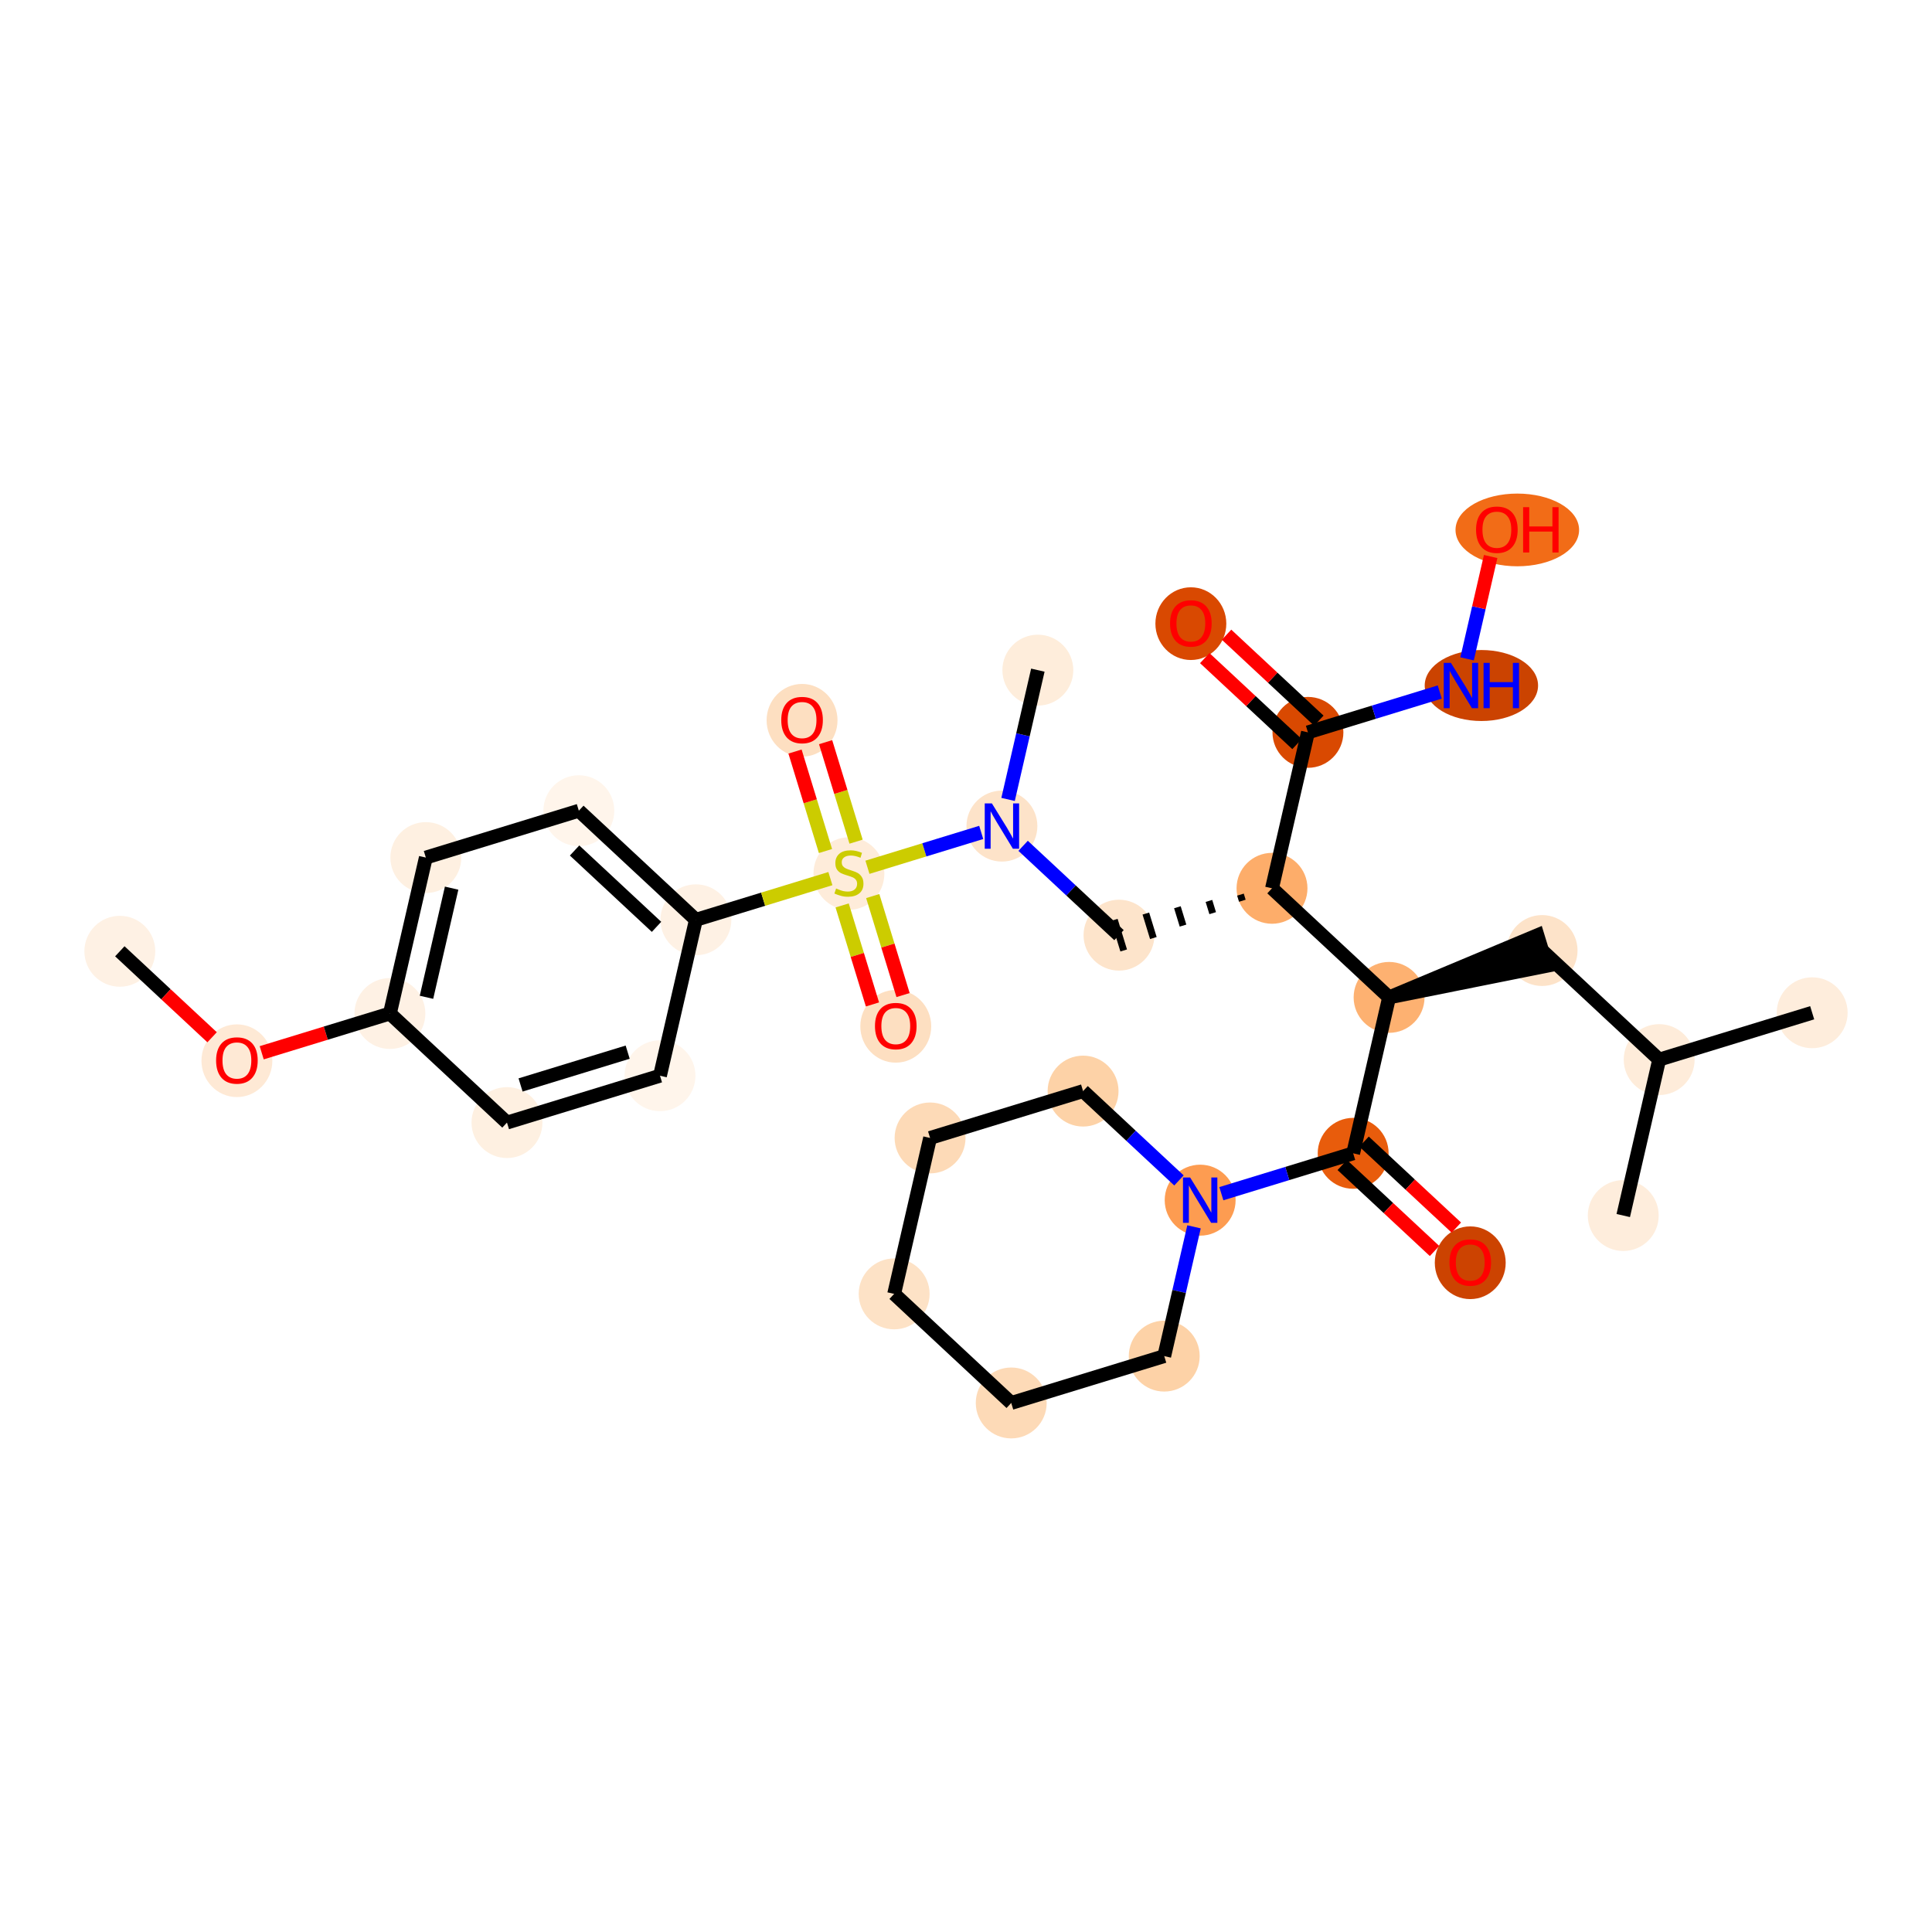 <?xml version='1.0' encoding='iso-8859-1'?>
<svg version='1.1' baseProfile='full'
              xmlns='http://www.w3.org/2000/svg'
                      xmlns:rdkit='http://www.rdkit.org/xml'
                      xmlns:xlink='http://www.w3.org/1999/xlink'
                  xml:space='preserve'
width='280px' height='280px' viewBox='0 0 280 280'>
<!-- END OF HEADER -->
<rect style='opacity:1.0;fill:#FFFFFF;stroke:none' width='280' height='280' x='0' y='0'> </rect>
<ellipse cx='17.366' cy='137.867' rx='4.638' ry='4.638'  style='fill:#FEF1E4;fill-rule:evenodd;stroke:#FEF1E4;stroke-width:1.0px;stroke-linecap:butt;stroke-linejoin:miter;stroke-opacity:1' />
<ellipse cx='34.334' cy='153.727' rx='4.638' ry='4.769'  style='fill:#FEE9D5;fill-rule:evenodd;stroke:#FEE9D5;stroke-width:1.0px;stroke-linecap:butt;stroke-linejoin:miter;stroke-opacity:1' />
<ellipse cx='56.508' cy='146.885' rx='4.638' ry='4.638'  style='fill:#FEF1E4;fill-rule:evenodd;stroke:#FEF1E4;stroke-width:1.0px;stroke-linecap:butt;stroke-linejoin:miter;stroke-opacity:1' />
<ellipse cx='61.715' cy='124.286' rx='4.638' ry='4.638'  style='fill:#FEF0E1;fill-rule:evenodd;stroke:#FEF0E1;stroke-width:1.0px;stroke-linecap:butt;stroke-linejoin:miter;stroke-opacity:1' />
<ellipse cx='83.889' cy='117.495' rx='4.638' ry='4.638'  style='fill:#FFF5EB;fill-rule:evenodd;stroke:#FFF5EB;stroke-width:1.0px;stroke-linecap:butt;stroke-linejoin:miter;stroke-opacity:1' />
<ellipse cx='100.857' cy='133.304' rx='4.638' ry='4.638'  style='fill:#FEF1E4;fill-rule:evenodd;stroke:#FEF1E4;stroke-width:1.0px;stroke-linecap:butt;stroke-linejoin:miter;stroke-opacity:1' />
<ellipse cx='123.032' cy='126.601' rx='4.638' ry='4.756'  style='fill:#FEECDA;fill-rule:evenodd;stroke:#FEECDA;stroke-width:1.0px;stroke-linecap:butt;stroke-linejoin:miter;stroke-opacity:1' />
<ellipse cx='129.822' cy='148.739' rx='4.638' ry='4.769'  style='fill:#FDDFC1;fill-rule:evenodd;stroke:#FDDFC1;stroke-width:1.0px;stroke-linecap:butt;stroke-linejoin:miter;stroke-opacity:1' />
<ellipse cx='116.241' cy='104.39' rx='4.638' ry='4.769'  style='fill:#FDDFC1;fill-rule:evenodd;stroke:#FDDFC1;stroke-width:1.0px;stroke-linecap:butt;stroke-linejoin:miter;stroke-opacity:1' />
<ellipse cx='145.206' cy='119.722' rx='4.638' ry='4.644'  style='fill:#FDE3C9;fill-rule:evenodd;stroke:#FDE3C9;stroke-width:1.0px;stroke-linecap:butt;stroke-linejoin:miter;stroke-opacity:1' />
<ellipse cx='150.413' cy='97.123' rx='4.638' ry='4.638'  style='fill:#FEEDDB;fill-rule:evenodd;stroke:#FEEDDB;stroke-width:1.0px;stroke-linecap:butt;stroke-linejoin:miter;stroke-opacity:1' />
<ellipse cx='162.175' cy='135.531' rx='4.638' ry='4.638'  style='fill:#FDE4CB;fill-rule:evenodd;stroke:#FDE4CB;stroke-width:1.0px;stroke-linecap:butt;stroke-linejoin:miter;stroke-opacity:1' />
<ellipse cx='184.349' cy='128.74' rx='4.638' ry='4.638'  style='fill:#FDAD6A;fill-rule:evenodd;stroke:#FDAD6A;stroke-width:1.0px;stroke-linecap:butt;stroke-linejoin:miter;stroke-opacity:1' />
<ellipse cx='189.556' cy='106.141' rx='4.638' ry='4.638'  style='fill:#D94901;fill-rule:evenodd;stroke:#D94901;stroke-width:1.0px;stroke-linecap:butt;stroke-linejoin:miter;stroke-opacity:1' />
<ellipse cx='172.587' cy='90.384' rx='4.638' ry='4.769'  style='fill:#D94901;fill-rule:evenodd;stroke:#D94901;stroke-width:1.0px;stroke-linecap:butt;stroke-linejoin:miter;stroke-opacity:1' />
<ellipse cx='214.694' cy='99.35' rx='7.714' ry='4.644'  style='fill:#CB4301;fill-rule:evenodd;stroke:#CB4301;stroke-width:1.0px;stroke-linecap:butt;stroke-linejoin:miter;stroke-opacity:1' />
<ellipse cx='219.9' cy='76.802' rx='8.455' ry='4.769'  style='fill:#F26C17;fill-rule:evenodd;stroke:#F26C17;stroke-width:1.0px;stroke-linecap:butt;stroke-linejoin:miter;stroke-opacity:1' />
<ellipse cx='201.317' cy='144.549' rx='4.638' ry='4.638'  style='fill:#FDB171;fill-rule:evenodd;stroke:#FDB171;stroke-width:1.0px;stroke-linecap:butt;stroke-linejoin:miter;stroke-opacity:1' />
<ellipse cx='223.492' cy='137.758' rx='4.638' ry='4.638'  style='fill:#FDE3C9;fill-rule:evenodd;stroke:#FDE3C9;stroke-width:1.0px;stroke-linecap:butt;stroke-linejoin:miter;stroke-opacity:1' />
<ellipse cx='240.46' cy='153.566' rx='4.638' ry='4.638'  style='fill:#FEECDA;fill-rule:evenodd;stroke:#FEECDA;stroke-width:1.0px;stroke-linecap:butt;stroke-linejoin:miter;stroke-opacity:1' />
<ellipse cx='262.635' cy='146.776' rx='4.638' ry='4.638'  style='fill:#FEEDDC;fill-rule:evenodd;stroke:#FEEDDC;stroke-width:1.0px;stroke-linecap:butt;stroke-linejoin:miter;stroke-opacity:1' />
<ellipse cx='235.254' cy='176.165' rx='4.638' ry='4.638'  style='fill:#FEEDDC;fill-rule:evenodd;stroke:#FEEDDC;stroke-width:1.0px;stroke-linecap:butt;stroke-linejoin:miter;stroke-opacity:1' />
<ellipse cx='196.111' cy='167.148' rx='4.638' ry='4.638'  style='fill:#E85C0C;fill-rule:evenodd;stroke:#E85C0C;stroke-width:1.0px;stroke-linecap:butt;stroke-linejoin:miter;stroke-opacity:1' />
<ellipse cx='213.079' cy='183.007' rx='4.638' ry='4.769'  style='fill:#CC4301;fill-rule:evenodd;stroke:#CC4301;stroke-width:1.0px;stroke-linecap:butt;stroke-linejoin:miter;stroke-opacity:1' />
<ellipse cx='173.936' cy='173.938' rx='4.638' ry='4.644'  style='fill:#FD9C51;fill-rule:evenodd;stroke:#FD9C51;stroke-width:1.0px;stroke-linecap:butt;stroke-linejoin:miter;stroke-opacity:1' />
<ellipse cx='168.73' cy='196.537' rx='4.638' ry='4.638'  style='fill:#FDD2A7;fill-rule:evenodd;stroke:#FDD2A7;stroke-width:1.0px;stroke-linecap:butt;stroke-linejoin:miter;stroke-opacity:1' />
<ellipse cx='146.555' cy='203.328' rx='4.638' ry='4.638'  style='fill:#FDDAB7;fill-rule:evenodd;stroke:#FDDAB7;stroke-width:1.0px;stroke-linecap:butt;stroke-linejoin:miter;stroke-opacity:1' />
<ellipse cx='129.587' cy='187.52' rx='4.638' ry='4.638'  style='fill:#FDE2C6;fill-rule:evenodd;stroke:#FDE2C6;stroke-width:1.0px;stroke-linecap:butt;stroke-linejoin:miter;stroke-opacity:1' />
<ellipse cx='134.794' cy='164.921' rx='4.638' ry='4.638'  style='fill:#FDDAB7;fill-rule:evenodd;stroke:#FDDAB7;stroke-width:1.0px;stroke-linecap:butt;stroke-linejoin:miter;stroke-opacity:1' />
<ellipse cx='156.968' cy='158.13' rx='4.638' ry='4.638'  style='fill:#FDD2A7;fill-rule:evenodd;stroke:#FDD2A7;stroke-width:1.0px;stroke-linecap:butt;stroke-linejoin:miter;stroke-opacity:1' />
<ellipse cx='95.651' cy='155.903' rx='4.638' ry='4.638'  style='fill:#FFF5EB;fill-rule:evenodd;stroke:#FFF5EB;stroke-width:1.0px;stroke-linecap:butt;stroke-linejoin:miter;stroke-opacity:1' />
<ellipse cx='73.476' cy='162.693' rx='4.638' ry='4.638'  style='fill:#FEF0E1;fill-rule:evenodd;stroke:#FEF0E1;stroke-width:1.0px;stroke-linecap:butt;stroke-linejoin:miter;stroke-opacity:1' />
<path class='bond-0 atom-0 atom-1' d='M 17.366,137.867 L 24.052,144.097' style='fill:none;fill-rule:evenodd;stroke:#000000;stroke-width:2.0px;stroke-linecap:butt;stroke-linejoin:miter;stroke-opacity:1' />
<path class='bond-0 atom-0 atom-1' d='M 24.052,144.097 L 30.739,150.327' style='fill:none;fill-rule:evenodd;stroke:#FF0000;stroke-width:2.0px;stroke-linecap:butt;stroke-linejoin:miter;stroke-opacity:1' />
<path class='bond-1 atom-1 atom-2' d='M 37.928,152.575 L 47.218,149.73' style='fill:none;fill-rule:evenodd;stroke:#FF0000;stroke-width:2.0px;stroke-linecap:butt;stroke-linejoin:miter;stroke-opacity:1' />
<path class='bond-1 atom-1 atom-2' d='M 47.218,149.73 L 56.508,146.885' style='fill:none;fill-rule:evenodd;stroke:#000000;stroke-width:2.0px;stroke-linecap:butt;stroke-linejoin:miter;stroke-opacity:1' />
<path class='bond-2 atom-2 atom-3' d='M 56.508,146.885 L 61.715,124.286' style='fill:none;fill-rule:evenodd;stroke:#000000;stroke-width:2.0px;stroke-linecap:butt;stroke-linejoin:miter;stroke-opacity:1' />
<path class='bond-2 atom-2 atom-3' d='M 61.809,144.536 L 65.453,128.717' style='fill:none;fill-rule:evenodd;stroke:#000000;stroke-width:2.0px;stroke-linecap:butt;stroke-linejoin:miter;stroke-opacity:1' />
<path class='bond-31 atom-31 atom-2' d='M 73.476,162.693 L 56.508,146.885' style='fill:none;fill-rule:evenodd;stroke:#000000;stroke-width:2.0px;stroke-linecap:butt;stroke-linejoin:miter;stroke-opacity:1' />
<path class='bond-3 atom-3 atom-4' d='M 61.715,124.286 L 83.889,117.495' style='fill:none;fill-rule:evenodd;stroke:#000000;stroke-width:2.0px;stroke-linecap:butt;stroke-linejoin:miter;stroke-opacity:1' />
<path class='bond-4 atom-4 atom-5' d='M 83.889,117.495 L 100.857,133.304' style='fill:none;fill-rule:evenodd;stroke:#000000;stroke-width:2.0px;stroke-linecap:butt;stroke-linejoin:miter;stroke-opacity:1' />
<path class='bond-4 atom-4 atom-5' d='M 83.273,123.26 L 95.15,134.326' style='fill:none;fill-rule:evenodd;stroke:#000000;stroke-width:2.0px;stroke-linecap:butt;stroke-linejoin:miter;stroke-opacity:1' />
<path class='bond-5 atom-5 atom-6' d='M 100.857,133.304 L 110.602,130.32' style='fill:none;fill-rule:evenodd;stroke:#000000;stroke-width:2.0px;stroke-linecap:butt;stroke-linejoin:miter;stroke-opacity:1' />
<path class='bond-5 atom-5 atom-6' d='M 110.602,130.32 L 120.346,127.335' style='fill:none;fill-rule:evenodd;stroke:#CCCC00;stroke-width:2.0px;stroke-linecap:butt;stroke-linejoin:miter;stroke-opacity:1' />
<path class='bond-29 atom-5 atom-30' d='M 100.857,133.304 L 95.651,155.903' style='fill:none;fill-rule:evenodd;stroke:#000000;stroke-width:2.0px;stroke-linecap:butt;stroke-linejoin:miter;stroke-opacity:1' />
<path class='bond-6 atom-6 atom-7' d='M 122.049,131.223 L 124.246,138.397' style='fill:none;fill-rule:evenodd;stroke:#CCCC00;stroke-width:2.0px;stroke-linecap:butt;stroke-linejoin:miter;stroke-opacity:1' />
<path class='bond-6 atom-6 atom-7' d='M 124.246,138.397 L 126.443,145.571' style='fill:none;fill-rule:evenodd;stroke:#FF0000;stroke-width:2.0px;stroke-linecap:butt;stroke-linejoin:miter;stroke-opacity:1' />
<path class='bond-6 atom-6 atom-7' d='M 126.484,129.865 L 128.681,137.039' style='fill:none;fill-rule:evenodd;stroke:#CCCC00;stroke-width:2.0px;stroke-linecap:butt;stroke-linejoin:miter;stroke-opacity:1' />
<path class='bond-6 atom-6 atom-7' d='M 128.681,137.039 L 130.878,144.213' style='fill:none;fill-rule:evenodd;stroke:#FF0000;stroke-width:2.0px;stroke-linecap:butt;stroke-linejoin:miter;stroke-opacity:1' />
<path class='bond-7 atom-6 atom-8' d='M 124.069,121.98 L 121.861,114.771' style='fill:none;fill-rule:evenodd;stroke:#CCCC00;stroke-width:2.0px;stroke-linecap:butt;stroke-linejoin:miter;stroke-opacity:1' />
<path class='bond-7 atom-6 atom-8' d='M 121.861,114.771 L 119.654,107.561' style='fill:none;fill-rule:evenodd;stroke:#FF0000;stroke-width:2.0px;stroke-linecap:butt;stroke-linejoin:miter;stroke-opacity:1' />
<path class='bond-7 atom-6 atom-8' d='M 119.634,123.338 L 117.426,116.129' style='fill:none;fill-rule:evenodd;stroke:#CCCC00;stroke-width:2.0px;stroke-linecap:butt;stroke-linejoin:miter;stroke-opacity:1' />
<path class='bond-7 atom-6 atom-8' d='M 117.426,116.129 L 115.219,108.92' style='fill:none;fill-rule:evenodd;stroke:#FF0000;stroke-width:2.0px;stroke-linecap:butt;stroke-linejoin:miter;stroke-opacity:1' />
<path class='bond-8 atom-6 atom-9' d='M 125.717,125.691 L 133.962,123.166' style='fill:none;fill-rule:evenodd;stroke:#CCCC00;stroke-width:2.0px;stroke-linecap:butt;stroke-linejoin:miter;stroke-opacity:1' />
<path class='bond-8 atom-6 atom-9' d='M 133.962,123.166 L 142.206,120.641' style='fill:none;fill-rule:evenodd;stroke:#0000FF;stroke-width:2.0px;stroke-linecap:butt;stroke-linejoin:miter;stroke-opacity:1' />
<path class='bond-9 atom-9 atom-10' d='M 146.097,115.859 L 148.255,106.491' style='fill:none;fill-rule:evenodd;stroke:#0000FF;stroke-width:2.0px;stroke-linecap:butt;stroke-linejoin:miter;stroke-opacity:1' />
<path class='bond-9 atom-9 atom-10' d='M 148.255,106.491 L 150.413,97.123' style='fill:none;fill-rule:evenodd;stroke:#000000;stroke-width:2.0px;stroke-linecap:butt;stroke-linejoin:miter;stroke-opacity:1' />
<path class='bond-10 atom-9 atom-11' d='M 148.277,122.583 L 155.226,129.057' style='fill:none;fill-rule:evenodd;stroke:#0000FF;stroke-width:2.0px;stroke-linecap:butt;stroke-linejoin:miter;stroke-opacity:1' />
<path class='bond-10 atom-9 atom-11' d='M 155.226,129.057 L 162.175,135.531' style='fill:none;fill-rule:evenodd;stroke:#000000;stroke-width:2.0px;stroke-linecap:butt;stroke-linejoin:miter;stroke-opacity:1' />
<path class='bond-11 atom-12 atom-11' d='M 179.778,129.655 L 180.05,130.542' style='fill:none;fill-rule:evenodd;stroke:#000000;stroke-width:1.0px;stroke-linecap:butt;stroke-linejoin:miter;stroke-opacity:1' />
<path class='bond-11 atom-12 atom-11' d='M 175.208,130.569 L 175.751,132.343' style='fill:none;fill-rule:evenodd;stroke:#000000;stroke-width:1.0px;stroke-linecap:butt;stroke-linejoin:miter;stroke-opacity:1' />
<path class='bond-11 atom-12 atom-11' d='M 170.637,131.484 L 171.452,134.145' style='fill:none;fill-rule:evenodd;stroke:#000000;stroke-width:1.0px;stroke-linecap:butt;stroke-linejoin:miter;stroke-opacity:1' />
<path class='bond-11 atom-12 atom-11' d='M 166.066,132.399 L 167.153,135.947' style='fill:none;fill-rule:evenodd;stroke:#000000;stroke-width:1.0px;stroke-linecap:butt;stroke-linejoin:miter;stroke-opacity:1' />
<path class='bond-11 atom-12 atom-11' d='M 161.495,133.313 L 162.854,137.748' style='fill:none;fill-rule:evenodd;stroke:#000000;stroke-width:1.0px;stroke-linecap:butt;stroke-linejoin:miter;stroke-opacity:1' />
<path class='bond-12 atom-12 atom-13' d='M 184.349,128.74 L 189.556,106.141' style='fill:none;fill-rule:evenodd;stroke:#000000;stroke-width:2.0px;stroke-linecap:butt;stroke-linejoin:miter;stroke-opacity:1' />
<path class='bond-16 atom-12 atom-17' d='M 184.349,128.74 L 201.317,144.549' style='fill:none;fill-rule:evenodd;stroke:#000000;stroke-width:2.0px;stroke-linecap:butt;stroke-linejoin:miter;stroke-opacity:1' />
<path class='bond-13 atom-13 atom-14' d='M 191.136,104.444 L 184.45,98.215' style='fill:none;fill-rule:evenodd;stroke:#000000;stroke-width:2.0px;stroke-linecap:butt;stroke-linejoin:miter;stroke-opacity:1' />
<path class='bond-13 atom-13 atom-14' d='M 184.45,98.215 L 177.763,91.985' style='fill:none;fill-rule:evenodd;stroke:#FF0000;stroke-width:2.0px;stroke-linecap:butt;stroke-linejoin:miter;stroke-opacity:1' />
<path class='bond-13 atom-13 atom-14' d='M 187.975,107.838 L 181.288,101.608' style='fill:none;fill-rule:evenodd;stroke:#000000;stroke-width:2.0px;stroke-linecap:butt;stroke-linejoin:miter;stroke-opacity:1' />
<path class='bond-13 atom-13 atom-14' d='M 181.288,101.608 L 174.601,95.379' style='fill:none;fill-rule:evenodd;stroke:#FF0000;stroke-width:2.0px;stroke-linecap:butt;stroke-linejoin:miter;stroke-opacity:1' />
<path class='bond-14 atom-13 atom-15' d='M 189.556,106.141 L 199.108,103.216' style='fill:none;fill-rule:evenodd;stroke:#000000;stroke-width:2.0px;stroke-linecap:butt;stroke-linejoin:miter;stroke-opacity:1' />
<path class='bond-14 atom-13 atom-15' d='M 199.108,103.216 L 208.66,100.291' style='fill:none;fill-rule:evenodd;stroke:#0000FF;stroke-width:2.0px;stroke-linecap:butt;stroke-linejoin:miter;stroke-opacity:1' />
<path class='bond-15 atom-15 atom-16' d='M 212.62,95.487 L 214.329,88.071' style='fill:none;fill-rule:evenodd;stroke:#0000FF;stroke-width:2.0px;stroke-linecap:butt;stroke-linejoin:miter;stroke-opacity:1' />
<path class='bond-15 atom-15 atom-16' d='M 214.329,88.071 L 216.037,80.655' style='fill:none;fill-rule:evenodd;stroke:#FF0000;stroke-width:2.0px;stroke-linecap:butt;stroke-linejoin:miter;stroke-opacity:1' />
<path class='bond-17 atom-17 atom-18' d='M 201.317,144.549 L 224.171,139.975 L 222.813,135.541 Z' style='fill:#000000;fill-rule:evenodd;fill-opacity:1;stroke:#000000;stroke-width:2.0px;stroke-linecap:butt;stroke-linejoin:miter;stroke-opacity:1;' />
<path class='bond-21 atom-17 atom-22' d='M 201.317,144.549 L 196.111,167.148' style='fill:none;fill-rule:evenodd;stroke:#000000;stroke-width:2.0px;stroke-linecap:butt;stroke-linejoin:miter;stroke-opacity:1' />
<path class='bond-18 atom-18 atom-19' d='M 223.492,137.758 L 240.46,153.566' style='fill:none;fill-rule:evenodd;stroke:#000000;stroke-width:2.0px;stroke-linecap:butt;stroke-linejoin:miter;stroke-opacity:1' />
<path class='bond-19 atom-19 atom-20' d='M 240.46,153.566 L 262.635,146.776' style='fill:none;fill-rule:evenodd;stroke:#000000;stroke-width:2.0px;stroke-linecap:butt;stroke-linejoin:miter;stroke-opacity:1' />
<path class='bond-20 atom-19 atom-21' d='M 240.46,153.566 L 235.254,176.165' style='fill:none;fill-rule:evenodd;stroke:#000000;stroke-width:2.0px;stroke-linecap:butt;stroke-linejoin:miter;stroke-opacity:1' />
<path class='bond-22 atom-22 atom-23' d='M 194.53,168.844 L 201.217,175.074' style='fill:none;fill-rule:evenodd;stroke:#000000;stroke-width:2.0px;stroke-linecap:butt;stroke-linejoin:miter;stroke-opacity:1' />
<path class='bond-22 atom-22 atom-23' d='M 201.217,175.074 L 207.904,181.304' style='fill:none;fill-rule:evenodd;stroke:#FF0000;stroke-width:2.0px;stroke-linecap:butt;stroke-linejoin:miter;stroke-opacity:1' />
<path class='bond-22 atom-22 atom-23' d='M 197.692,165.451 L 204.378,171.681' style='fill:none;fill-rule:evenodd;stroke:#000000;stroke-width:2.0px;stroke-linecap:butt;stroke-linejoin:miter;stroke-opacity:1' />
<path class='bond-22 atom-22 atom-23' d='M 204.378,171.681 L 211.065,177.91' style='fill:none;fill-rule:evenodd;stroke:#FF0000;stroke-width:2.0px;stroke-linecap:butt;stroke-linejoin:miter;stroke-opacity:1' />
<path class='bond-23 atom-22 atom-24' d='M 196.111,167.148 L 186.559,170.073' style='fill:none;fill-rule:evenodd;stroke:#000000;stroke-width:2.0px;stroke-linecap:butt;stroke-linejoin:miter;stroke-opacity:1' />
<path class='bond-23 atom-22 atom-24' d='M 186.559,170.073 L 177.007,172.998' style='fill:none;fill-rule:evenodd;stroke:#0000FF;stroke-width:2.0px;stroke-linecap:butt;stroke-linejoin:miter;stroke-opacity:1' />
<path class='bond-24 atom-24 atom-25' d='M 173.046,177.802 L 170.888,187.17' style='fill:none;fill-rule:evenodd;stroke:#0000FF;stroke-width:2.0px;stroke-linecap:butt;stroke-linejoin:miter;stroke-opacity:1' />
<path class='bond-24 atom-24 atom-25' d='M 170.888,187.17 L 168.73,196.537' style='fill:none;fill-rule:evenodd;stroke:#000000;stroke-width:2.0px;stroke-linecap:butt;stroke-linejoin:miter;stroke-opacity:1' />
<path class='bond-32 atom-29 atom-24' d='M 156.968,158.13 L 163.917,164.604' style='fill:none;fill-rule:evenodd;stroke:#000000;stroke-width:2.0px;stroke-linecap:butt;stroke-linejoin:miter;stroke-opacity:1' />
<path class='bond-32 atom-29 atom-24' d='M 163.917,164.604 L 170.866,171.078' style='fill:none;fill-rule:evenodd;stroke:#0000FF;stroke-width:2.0px;stroke-linecap:butt;stroke-linejoin:miter;stroke-opacity:1' />
<path class='bond-25 atom-25 atom-26' d='M 168.73,196.537 L 146.555,203.328' style='fill:none;fill-rule:evenodd;stroke:#000000;stroke-width:2.0px;stroke-linecap:butt;stroke-linejoin:miter;stroke-opacity:1' />
<path class='bond-26 atom-26 atom-27' d='M 146.555,203.328 L 129.587,187.52' style='fill:none;fill-rule:evenodd;stroke:#000000;stroke-width:2.0px;stroke-linecap:butt;stroke-linejoin:miter;stroke-opacity:1' />
<path class='bond-27 atom-27 atom-28' d='M 129.587,187.52 L 134.794,164.921' style='fill:none;fill-rule:evenodd;stroke:#000000;stroke-width:2.0px;stroke-linecap:butt;stroke-linejoin:miter;stroke-opacity:1' />
<path class='bond-28 atom-28 atom-29' d='M 134.794,164.921 L 156.968,158.13' style='fill:none;fill-rule:evenodd;stroke:#000000;stroke-width:2.0px;stroke-linecap:butt;stroke-linejoin:miter;stroke-opacity:1' />
<path class='bond-30 atom-30 atom-31' d='M 95.651,155.903 L 73.476,162.693' style='fill:none;fill-rule:evenodd;stroke:#000000;stroke-width:2.0px;stroke-linecap:butt;stroke-linejoin:miter;stroke-opacity:1' />
<path class='bond-30 atom-30 atom-31' d='M 90.967,152.486 L 75.444,157.24' style='fill:none;fill-rule:evenodd;stroke:#000000;stroke-width:2.0px;stroke-linecap:butt;stroke-linejoin:miter;stroke-opacity:1' />
<path  class='atom-1' d='M 31.319 153.694
Q 31.319 152.117, 32.098 151.236
Q 32.877 150.355, 34.334 150.355
Q 35.79 150.355, 36.569 151.236
Q 37.348 152.117, 37.348 153.694
Q 37.348 155.29, 36.56 156.199
Q 35.772 157.099, 34.334 157.099
Q 32.886 157.099, 32.098 156.199
Q 31.319 155.299, 31.319 153.694
M 34.334 156.356
Q 35.336 156.356, 35.873 155.689
Q 36.421 155.011, 36.421 153.694
Q 36.421 152.405, 35.873 151.755
Q 35.336 151.097, 34.334 151.097
Q 33.332 151.097, 32.785 151.746
Q 32.246 152.395, 32.246 153.694
Q 32.246 155.021, 32.785 155.689
Q 33.332 156.356, 34.334 156.356
' fill='#FF0000'/>
<path  class='atom-6' d='M 121.177 128.767
Q 121.251 128.795, 121.557 128.925
Q 121.863 129.055, 122.197 129.138
Q 122.54 129.212, 122.874 129.212
Q 123.496 129.212, 123.857 128.916
Q 124.219 128.61, 124.219 128.081
Q 124.219 127.719, 124.034 127.496
Q 123.857 127.274, 123.579 127.153
Q 123.301 127.033, 122.837 126.893
Q 122.253 126.717, 121.9 126.55
Q 121.557 126.383, 121.306 126.031
Q 121.065 125.678, 121.065 125.084
Q 121.065 124.259, 121.622 123.749
Q 122.188 123.238, 123.301 123.238
Q 124.062 123.238, 124.924 123.6
L 124.711 124.315
Q 123.922 123.99, 123.329 123.99
Q 122.689 123.99, 122.336 124.259
Q 121.984 124.519, 121.993 124.973
Q 121.993 125.326, 122.169 125.539
Q 122.355 125.752, 122.614 125.873
Q 122.883 125.994, 123.329 126.133
Q 123.922 126.318, 124.275 126.504
Q 124.627 126.689, 124.878 127.07
Q 125.138 127.441, 125.138 128.081
Q 125.138 128.99, 124.525 129.481
Q 123.922 129.964, 122.911 129.964
Q 122.327 129.964, 121.882 129.834
Q 121.446 129.713, 120.926 129.5
L 121.177 128.767
' fill='#CCCC00'/>
<path  class='atom-7' d='M 126.808 148.706
Q 126.808 147.129, 127.587 146.248
Q 128.366 145.367, 129.822 145.367
Q 131.279 145.367, 132.058 146.248
Q 132.837 147.129, 132.837 148.706
Q 132.837 150.302, 132.049 151.211
Q 131.26 152.111, 129.822 152.111
Q 128.375 152.111, 127.587 151.211
Q 126.808 150.311, 126.808 148.706
M 129.822 151.368
Q 130.824 151.368, 131.362 150.701
Q 131.91 150.023, 131.91 148.706
Q 131.91 147.417, 131.362 146.767
Q 130.824 146.109, 129.822 146.109
Q 128.821 146.109, 128.273 146.758
Q 127.735 147.407, 127.735 148.706
Q 127.735 150.033, 128.273 150.701
Q 128.821 151.368, 129.822 151.368
' fill='#FF0000'/>
<path  class='atom-8' d='M 113.226 104.357
Q 113.226 102.78, 114.006 101.899
Q 114.785 101.018, 116.241 101.018
Q 117.698 101.018, 118.477 101.899
Q 119.256 102.78, 119.256 104.357
Q 119.256 105.953, 118.468 106.862
Q 117.679 107.761, 116.241 107.761
Q 114.794 107.761, 114.006 106.862
Q 113.226 105.962, 113.226 104.357
M 116.241 107.019
Q 117.243 107.019, 117.781 106.351
Q 118.328 105.674, 118.328 104.357
Q 118.328 103.068, 117.781 102.418
Q 117.243 101.76, 116.241 101.76
Q 115.239 101.76, 114.692 102.409
Q 114.154 103.058, 114.154 104.357
Q 114.154 105.684, 114.692 106.351
Q 115.239 107.019, 116.241 107.019
' fill='#FF0000'/>
<path  class='atom-9' d='M 143.755 116.439
L 145.907 119.917
Q 146.12 120.26, 146.463 120.882
Q 146.807 121.503, 146.825 121.541
L 146.825 116.439
L 147.697 116.439
L 147.697 123.006
L 146.797 123.006
L 144.488 119.203
Q 144.218 118.758, 143.931 118.247
Q 143.653 117.737, 143.569 117.58
L 143.569 123.006
L 142.716 123.006
L 142.716 116.439
L 143.755 116.439
' fill='#0000FF'/>
<path  class='atom-14' d='M 169.573 90.351
Q 169.573 88.774, 170.352 87.893
Q 171.131 87.012, 172.587 87.012
Q 174.044 87.012, 174.823 87.893
Q 175.602 88.774, 175.602 90.351
Q 175.602 91.947, 174.814 92.856
Q 174.025 93.756, 172.587 93.756
Q 171.14 93.756, 170.352 92.856
Q 169.573 91.956, 169.573 90.351
M 172.587 93.014
Q 173.589 93.014, 174.127 92.346
Q 174.675 91.668, 174.675 90.351
Q 174.675 89.062, 174.127 88.412
Q 173.589 87.754, 172.587 87.754
Q 171.586 87.754, 171.038 88.403
Q 170.5 89.053, 170.5 90.351
Q 170.5 91.678, 171.038 92.346
Q 171.586 93.014, 172.587 93.014
' fill='#FF0000'/>
<path  class='atom-15' d='M 210.278 96.067
L 212.43 99.545
Q 212.644 99.889, 212.987 100.51
Q 213.33 101.132, 213.349 101.169
L 213.349 96.067
L 214.221 96.067
L 214.221 102.634
L 213.321 102.634
L 211.011 98.831
Q 210.742 98.386, 210.455 97.876
Q 210.176 97.365, 210.093 97.208
L 210.093 102.634
L 209.239 102.634
L 209.239 96.067
L 210.278 96.067
' fill='#0000FF'/>
<path  class='atom-15' d='M 215.009 96.067
L 215.9 96.067
L 215.9 98.859
L 219.258 98.859
L 219.258 96.067
L 220.148 96.067
L 220.148 102.634
L 219.258 102.634
L 219.258 99.601
L 215.9 99.601
L 215.9 102.634
L 215.009 102.634
L 215.009 96.067
' fill='#0000FF'/>
<path  class='atom-16' d='M 213.922 76.77
Q 213.922 75.193, 214.701 74.312
Q 215.48 73.43, 216.937 73.43
Q 218.393 73.43, 219.172 74.312
Q 219.951 75.193, 219.951 76.77
Q 219.951 78.366, 219.163 79.275
Q 218.374 80.174, 216.937 80.174
Q 215.489 80.174, 214.701 79.275
Q 213.922 78.375, 213.922 76.77
M 216.937 79.432
Q 217.938 79.432, 218.476 78.764
Q 219.024 78.087, 219.024 76.77
Q 219.024 75.481, 218.476 74.831
Q 217.938 74.173, 216.937 74.173
Q 215.935 74.173, 215.387 74.822
Q 214.849 75.471, 214.849 76.77
Q 214.849 78.097, 215.387 78.764
Q 215.935 79.432, 216.937 79.432
' fill='#FF0000'/>
<path  class='atom-16' d='M 220.74 73.505
L 221.63 73.505
L 221.63 76.297
L 224.988 76.297
L 224.988 73.505
L 225.879 73.505
L 225.879 80.072
L 224.988 80.072
L 224.988 77.039
L 221.63 77.039
L 221.63 80.072
L 220.74 80.072
L 220.74 73.505
' fill='#FF0000'/>
<path  class='atom-23' d='M 210.064 182.975
Q 210.064 181.398, 210.843 180.516
Q 211.623 179.635, 213.079 179.635
Q 214.535 179.635, 215.315 180.516
Q 216.094 181.398, 216.094 182.975
Q 216.094 184.57, 215.305 185.479
Q 214.517 186.379, 213.079 186.379
Q 211.632 186.379, 210.843 185.479
Q 210.064 184.579, 210.064 182.975
M 213.079 185.637
Q 214.081 185.637, 214.619 184.969
Q 215.166 184.292, 215.166 182.975
Q 215.166 181.685, 214.619 181.036
Q 214.081 180.377, 213.079 180.377
Q 212.077 180.377, 211.53 181.027
Q 210.992 181.676, 210.992 182.975
Q 210.992 184.301, 211.53 184.969
Q 212.077 185.637, 213.079 185.637
' fill='#FF0000'/>
<path  class='atom-24' d='M 172.485 170.654
L 174.637 174.133
Q 174.85 174.476, 175.193 175.098
Q 175.536 175.719, 175.555 175.756
L 175.555 170.654
L 176.427 170.654
L 176.427 177.222
L 175.527 177.222
L 173.217 173.419
Q 172.948 172.974, 172.661 172.463
Q 172.382 171.953, 172.299 171.795
L 172.299 177.222
L 171.446 177.222
L 171.446 170.654
L 172.485 170.654
' fill='#0000FF'/>
</svg>
